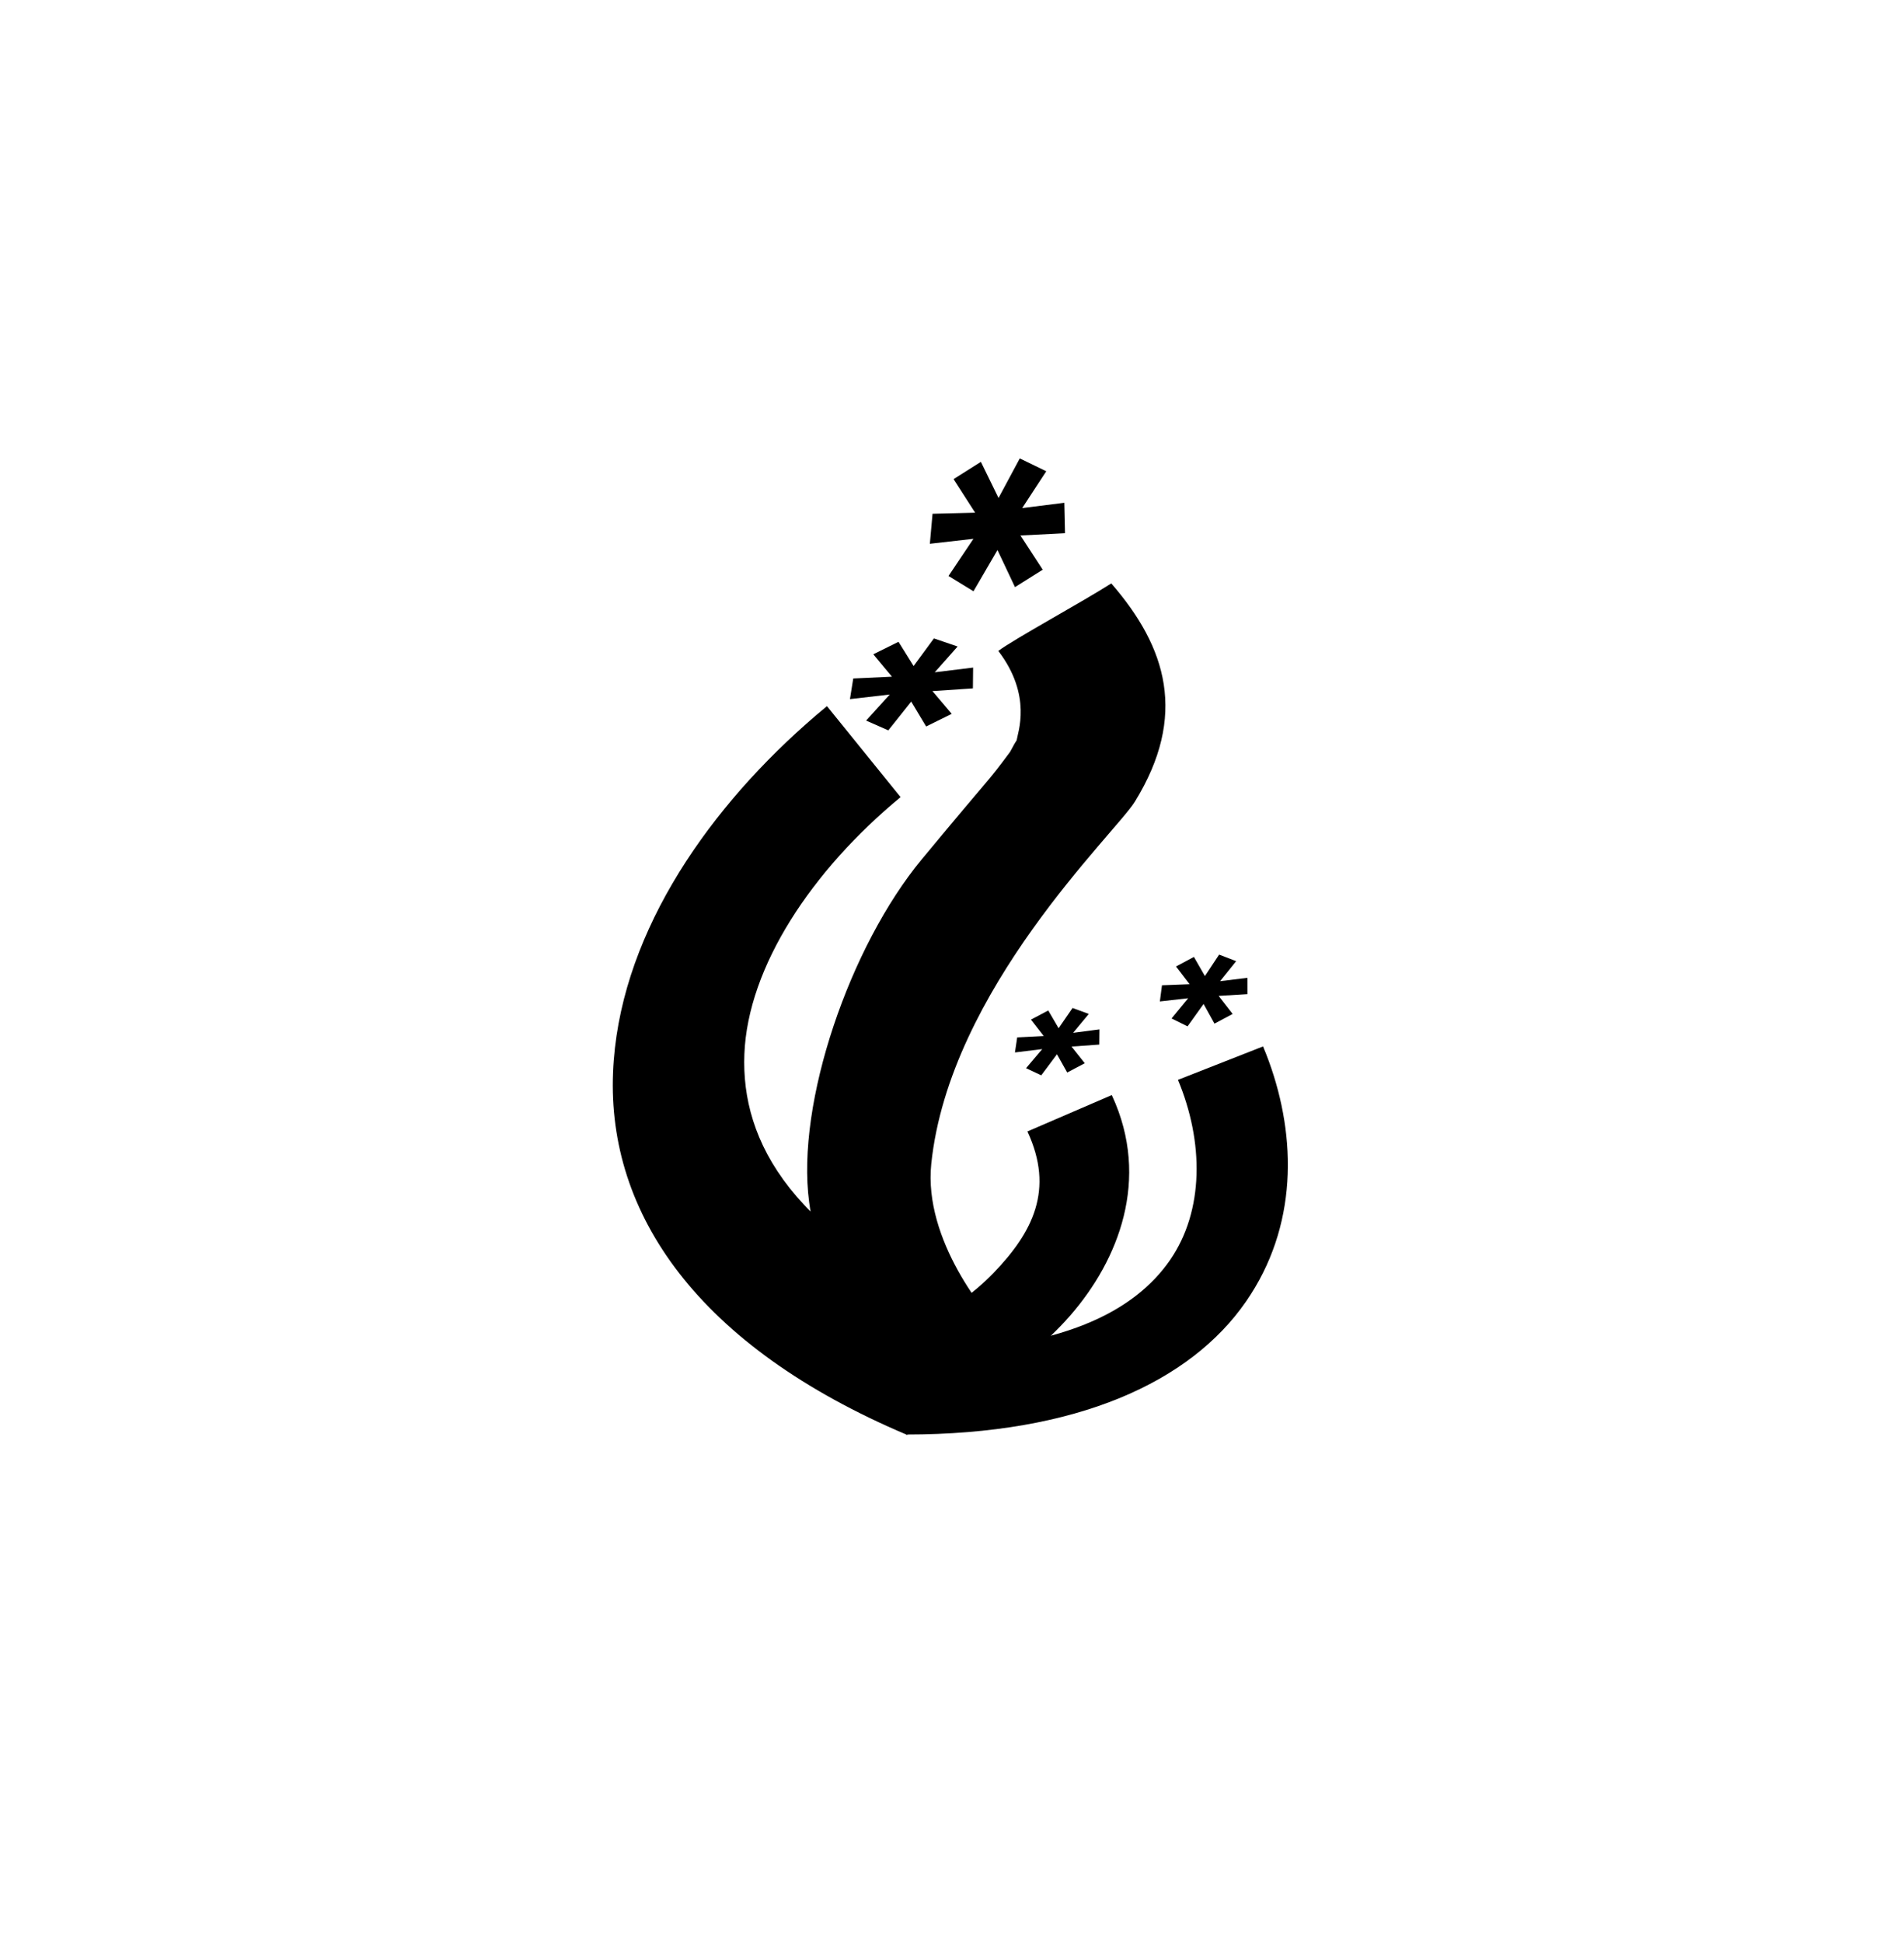 <?xml version="1.0" encoding="UTF-8" standalone="no"?>
<svg
   xmlns:dc="http://purl.org/dc/elements/1.1/"
   xmlns:cc="http://creativecommons.org/ns#"
   xmlns:rdf="http://www.w3.org/1999/02/22-rdf-syntax-ns#"
   xmlns:svg="http://www.w3.org/2000/svg"
   xmlns="http://www.w3.org/2000/svg"
   xmlns:sodipodi="http://sodipodi.sourceforge.net/DTD/sodipodi-0.dtd"
   xmlns:inkscape="http://www.inkscape.org/namespaces/inkscape"
   height="1000"
   width="980"
   id="svg3905"
   version="1.1"
   inkscape:version="0.48.4 r9939"
   sodipodi:docname="flame-512px.svg">
  <defs
     id="defs3911" />
  <sodipodi:namedview
     pagecolor="#ffffff"
     bordercolor="#666666"
     borderopacity="1"
     objecttolerance="10"
     gridtolerance="10"
     guidetolerance="10"
     inkscape:pageopacity="0"
     inkscape:pageshadow="2"
     inkscape:window-width="2194"
     inkscape:window-height="1028"
     id="namedview3909"
     showgrid="false"
     inkscape:zoom="0.55283672"
     inkscape:cx="-831.78535"
     inkscape:cy="312.99179"
     inkscape:window-x="311"
     inkscape:window-y="24"
     inkscape:window-maximized="0"
     inkscape:current-layer="g4811" />
  <g
     id="g4811"
     transform="matrix(0.844,0,0,0.868,72.221,53.533)"
     style="fill:#ffa880;fill-opacity:1">
    <g
       id="g4065"
       transform="translate(10.721,22.923)">
      <path
         id="path3004"
         d="m 401.553,339.368 c -2.144,1.783 -4.265,3.591 -6.381,5.416 -63.478,54.762 -114.393,128.334 -117.615,206.664 -3.437,83.551 51.47,162.121 179.353,214.747 l 42.756,-70.547 C 386.235,648.969 355.535,592.138 357.665,540.361 359.795,488.584 398.833,431.47 452.911,388.048 l -44.881,-53.949 c -2.167,1.74 -4.333,3.485 -6.477,5.268 z"
         style="font-size:1400.745px;font-style:oblique;font-variant:normal;font-weight:600;font-stretch:normal;line-height:125%;letter-spacing:0px;word-spacing:0px;fill:#000000;fill-opacity:1;stroke:none;font-family:URW Gothic L;-inkscape-font-specification:URW Gothic L Semi-Bold Oblique"
         inkscape:connector-curvature="0" />
      <path
         id="path3000"
         d="m 465.908,424.844 c -43.933,51.541 -76.859,144.512 -68.736,203.429 8.664,62.845 35.183,109.828 59.528,133.933 l 56.987,-58.704 c -8.206,-8.125 -46.908,-52.528 -42.051,-98.026 11.057,-103.573 112.359,-196.048 124.215,-214.811 32.118,-50.829 19.534,-91.298 -14.441,-129.336 -17.67,10.994 -59.727,33.254 -68.882,40.029 20.793,26.506 11.877,48.317 11.018,53.658 -4.731,29.444 11.523,-22.725 -3.839,6.194 -14.965,19.565 -8.378,10.348 -53.799,63.634 z"
         style="font-size:1400.745px;font-style:oblique;font-variant:normal;font-weight:600;font-stretch:normal;line-height:125%;letter-spacing:0px;word-spacing:0px;fill:#000000;fill-opacity:1;stroke:none;font-family:URW Gothic L;-inkscape-font-specification:URW Gothic L Semi-Bold Oblique"
         inkscape:connector-curvature="0"
         sodipodi:nodetypes="ssccssccscs" />
      <path
         id="path3006-6"
         d="m 574.192,525.745 -0.092,9.022 -16.924,1.181 8.062,9.887 -10.698,5.488 -6.248,-10.81 -9.583,12.496 -9.277,-4.252 9.871,-11.309 -16.637,1.988 1.375,-8.947 16.184,-0.787 -7.793,-9.734 10.546,-5.418 6.313,10.522 8.497,-11.996 9.912,3.515 -9.557,11.198 16.048,-2.044 z"
         style="font-size:1400.745px;font-style:oblique;font-variant:normal;font-weight:600;font-stretch:normal;line-height:125%;letter-spacing:0px;word-spacing:0px;fill:#000000;fill-opacity:1;stroke:none;font-family:URW Gothic L;-inkscape-font-specification:URW Gothic L Semi-Bold Oblique"
         inkscape:connector-curvature="0" />
      <path
         id="path3004-6"
         d="m 675.821,540.298 c 0.599,1.488 1.173,2.986 1.736,4.491 16.888,45.173 17.651,97.964 -14.063,142.454 -33.828,47.456 -102.731,78.723 -207.005,78.731 l 3.138,-49.227 c 92.49,-0.007 136.577,-24.695 157.54,-54.103 20.964,-29.408 20.681,-70.279 4.902,-106.958 l 51.891,-19.819 c 0.632,1.469 1.262,2.942 1.861,4.431 z"
         style="font-size:1400.745px;font-style:oblique;font-variant:normal;font-weight:600;font-stretch:normal;line-height:125%;letter-spacing:0px;word-spacing:0px;fill:#000000;fill-opacity:1;stroke:none;font-family:URW Gothic L;-inkscape-font-specification:URW Gothic L Semi-Bold Oblique"
         inkscape:connector-curvature="0" />
      <path
         id="path3002-0"
         d="m 664.454,495.188 0.042,9.668 -17.605,1.042 8.535,10.711 -11.077,5.738 -6.642,-11.661 -9.783,13.277 -9.744,-4.681 10.111,-11.989 -17.243,1.889 1.283,-9.559 16.839,-0.639 -8.281,-10.52 10.92,-5.682 6.702,11.359 8.682,-12.739 10.362,3.901 -9.77,11.868 16.669,-1.983 z"
         style="font-size:1400.745px;font-style:oblique;font-variant:normal;font-weight:600;font-stretch:normal;line-height:125%;letter-spacing:0px;word-spacing:0px;fill:#000000;fill-opacity:1;stroke:none;font-family:URW Gothic L;-inkscape-font-specification:URW Gothic L Semi-Bold Oblique"
         inkscape:connector-curvature="0" />
      <path
         id="path3000-4"
         d="m 585.885,574.541 c 18.095,49.07 -4.506,95.881 -35.157,126.888 -32.695,33.074 -70.775,52.782 -97.619,60.205 l -13.742,-47.192 c 9.049,-2.502 46.753,-20.507 70.415,-44.444 23.662,-23.937 37.055,-49.194 20.483,-83.722 l 51.455,-21.576 c 1.578,3.287 2.959,6.57 4.165,9.841 z"
         style="font-size:1400.745px;font-style:oblique;font-variant:normal;font-weight:600;font-stretch:normal;line-height:125%;letter-spacing:0px;word-spacing:0px;fill:#000000;fill-opacity:1;stroke:none;font-family:URW Gothic L;-inkscape-font-specification:URW Gothic L Semi-Bold Oblique"
         inkscape:connector-curvature="0" />
      <path
         inkscape:connector-curvature="0"
         style="font-size:1400.745px;font-style:oblique;font-variant:normal;font-weight:600;font-stretch:normal;line-height:125%;letter-spacing:0px;word-spacing:0px;fill:#000000;fill-opacity:1;stroke:none;font-family:URW Gothic L;-inkscape-font-specification:URW Gothic L Semi-Bold Oblique"
         d="m 497.157,311.238 -0.135,12.317 -24.672,1.613 11.752,13.498 -15.595,7.493 -9.107,-14.758 -13.97,17.061 -13.524,-5.805 14.39,-15.44 -24.253,2.715 2.004,-12.215 23.593,-1.075 -11.361,-13.29 15.374,-7.397 9.203,14.366 12.387,-16.378 14.449,4.799 -13.932,15.289 23.394,-2.791 z"
         id="path3006-6-5" />
      <path
         inkscape:connector-curvature="0"
         style="font-size:1400.745px;font-style:oblique;font-variant:normal;font-weight:600;font-stretch:normal;line-height:125%;letter-spacing:0px;word-spacing:0px;fill:#000000;fill-opacity:1;stroke:none;font-family:URW Gothic L;-inkscape-font-specification:URW Gothic L Semi-Bold Oblique"
         d="m 552.776,213.518 0.413,18.046 -27.161,1.348 13.57,20.281 -16.906,10.334 -10.68,-21.991 -14.637,24.45 -15.222,-9.068 15.189,-22.034 -26.57,2.941 1.639,-17.798 25.992,-0.621 -13.171,-19.915 16.666,-10.235 10.762,21.429 12.956,-23.483 16.148,7.632 -14.668,21.821 25.68,-3.136 z"
         id="path3002-0-2" />
    </g>
  </g>
</svg>
